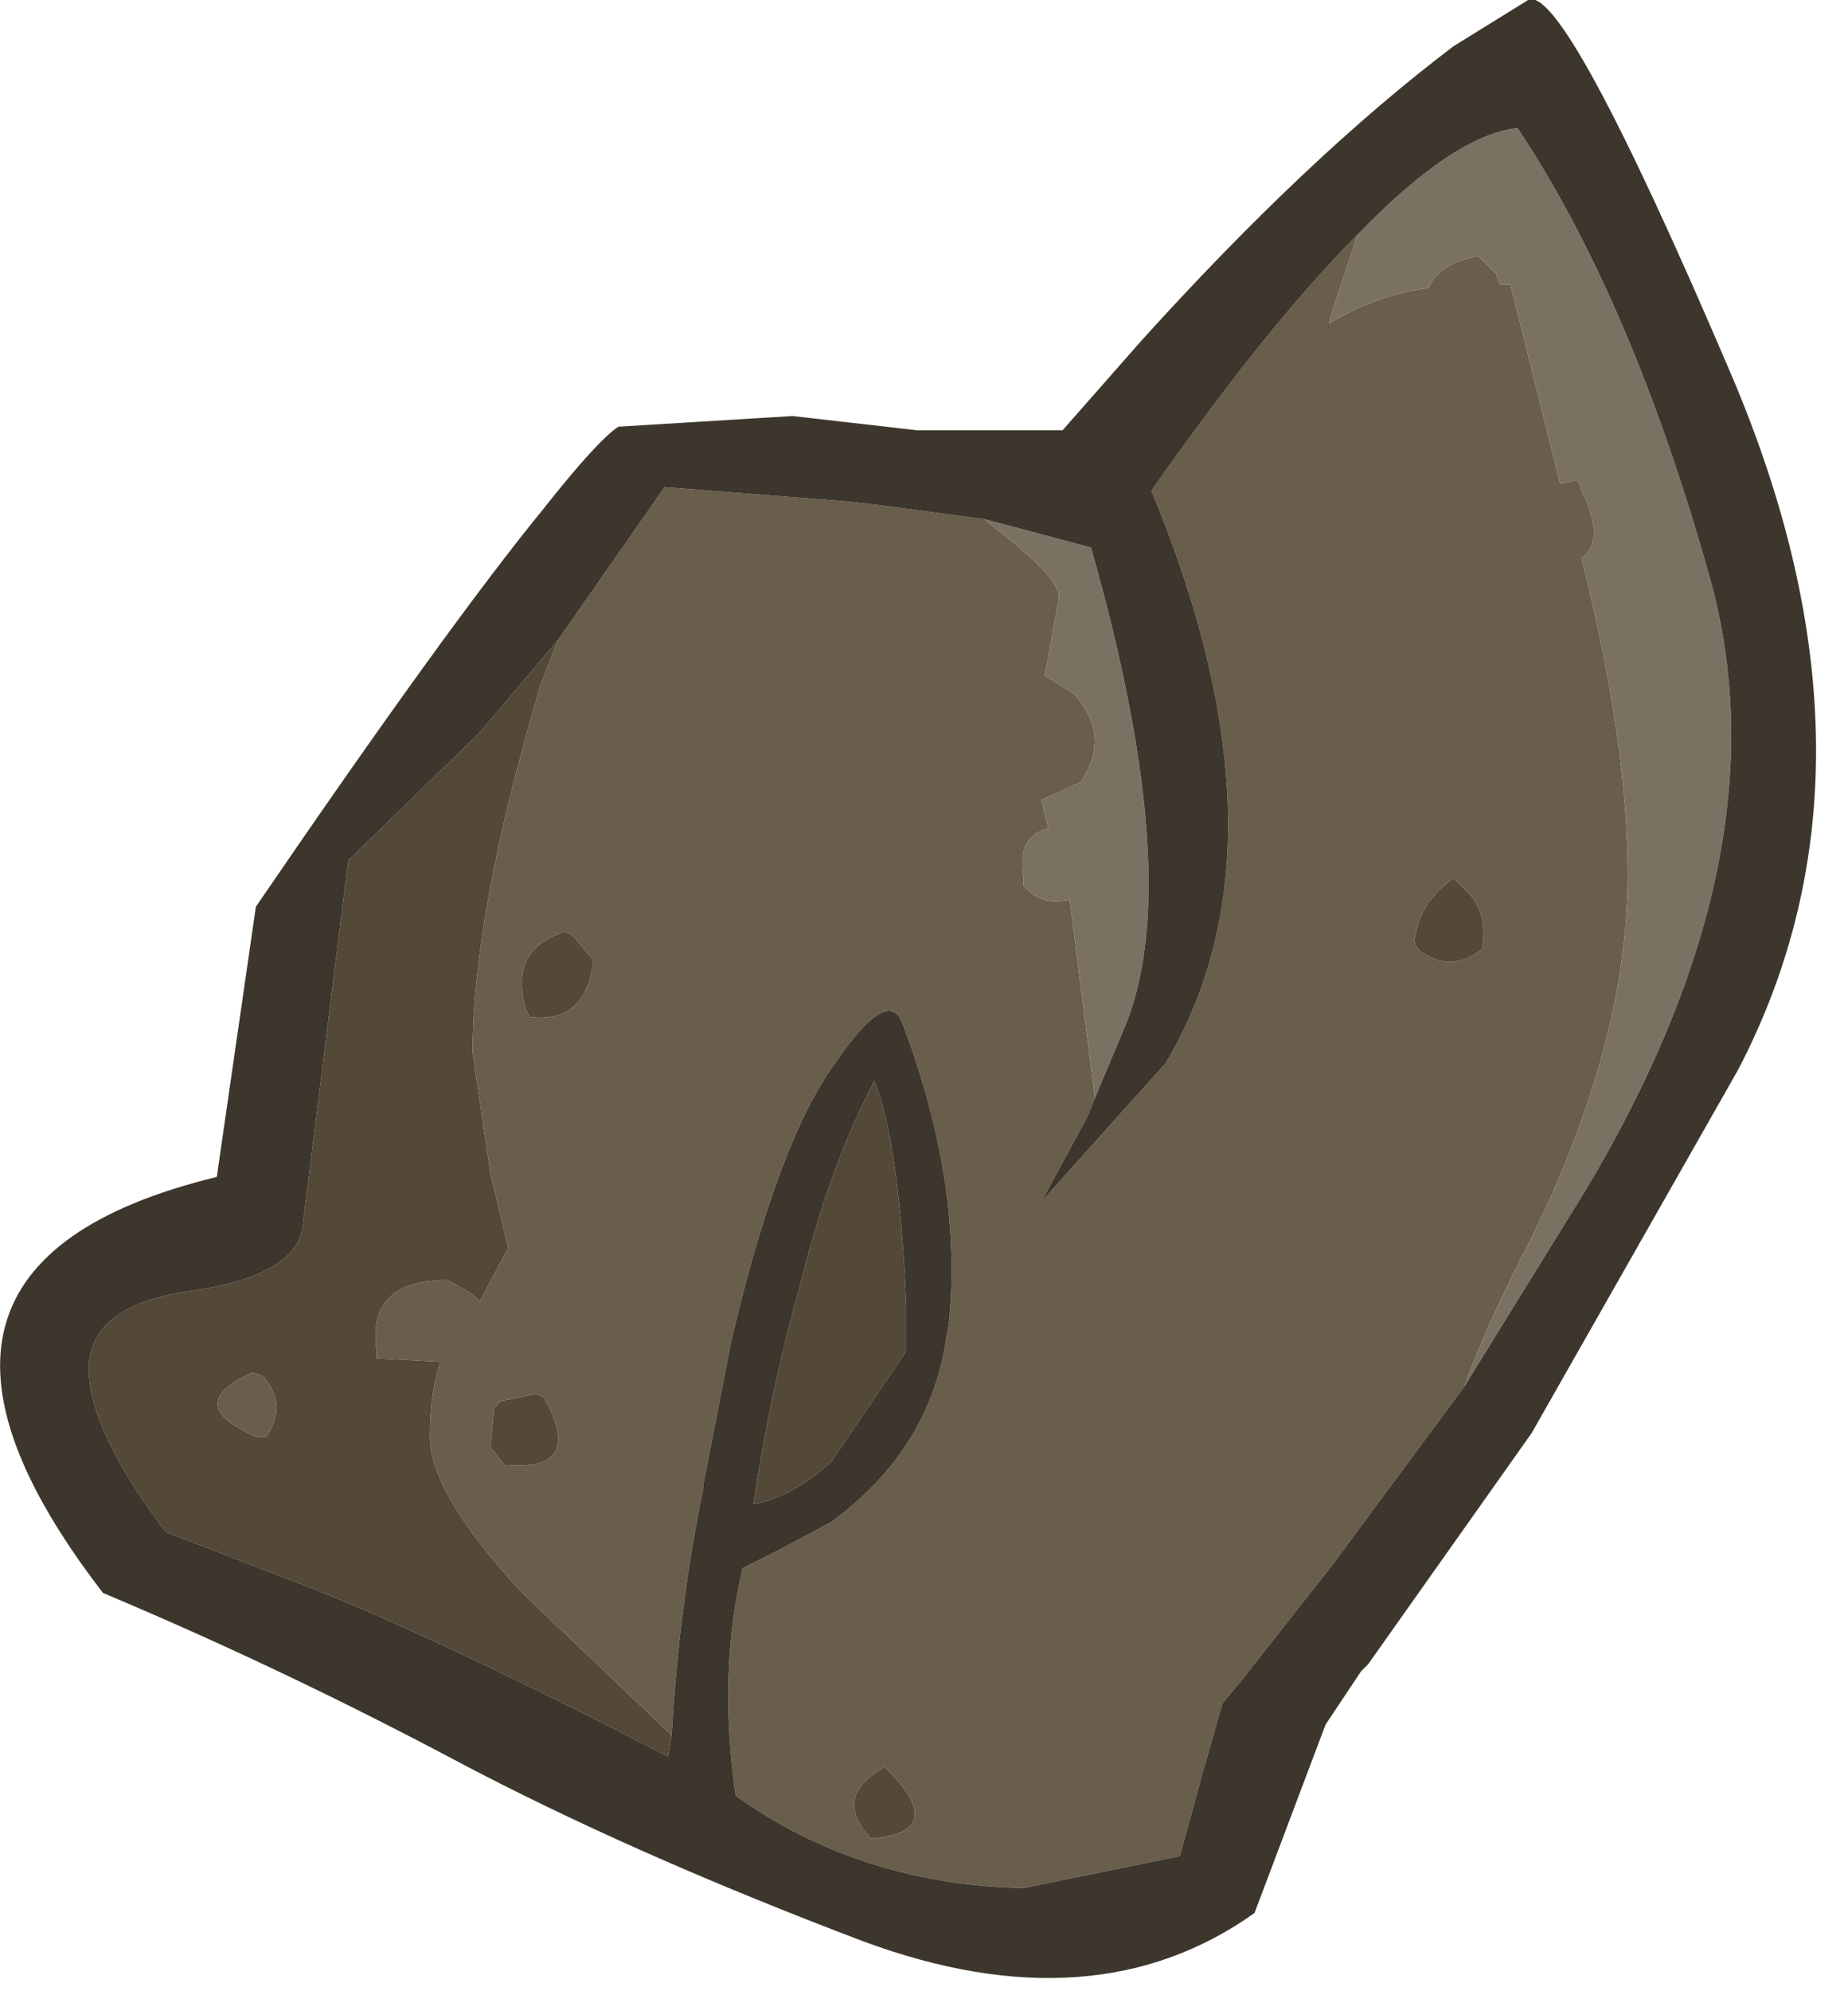 <?xml version="1.0" encoding="utf-8"?>
<svg version="1.1" id="Layer_1"
xmlns="http://www.w3.org/2000/svg"
xmlns:xlink="http://www.w3.org/1999/xlink"
xmlns:author="http://www.sothink.com"
width="26px" height="28px"
xml:space="preserve">
<g id="1233" transform="matrix(1, 0, 0, 1, 0, 0.3)">
<path style="fill:#544939;fill-opacity:1" d="M7.85,8.7L7.6 9.35Q6.65 12.55 6.65 14.5L6.9 16.2L7.15 17.25L6.75 18L6.65 17.9L6.3 17.7Q5.15 17.7 5.3 18.7L5.3 18.8L6.2 18.85Q6.05 19.25 6.05 19.9Q6.05 20.7 7.35 22.1L9.45 24.1L9.4 24.4Q6.1 22.7 4.3 22L2.35 21.25L2.3 21.2Q1.25 19.8 1.25 18.95Q1.25 18.05 2.7 17.85Q4.1 17.65 4.25 17L4.9 11.8L6.75 10L7.85 8.7M20.6,12.2Q20.95 12.5 20.85 13.05Q20.4 13.4 19.95 13.05L19.9 12.95Q19.95 12.4 20.45 12.05L20.6 12.2M8.35,13.2Q8.25 14.1 7.45 14L7.4 13.9Q7.15 13.05 7.95 12.8L8.05 12.85L8.35 13.2M3.6,19.9L3.75 19.9Q4.05 19.45 3.7 19.05L3.55 19Q2.55 19.45 3.6 19.9M7.55,19.3L7.65 19.35Q8.25 20.4 7.1 20.3L6.9 20.05L6.95 19.5L7.05 19.4L7.55 19.3M12.75,18.05L12.75 18.7L11.7 20.25Q11.15 20.75 10.6 20.85Q10.85 19.2 11.25 17.8Q11.65 16.15 12.3 14.9Q12.65 15.75 12.75 18.05M12.55,24.65Q13.3 25.45 12.3 25.55L12.25 25.55Q11.7 24.95 12.45 24.55L12.55 24.65" />
<path style="fill:#695D4B;fill-opacity:1" d="M18.75,21.7L17.45 23.35L17.2 23.65L16.9 24.7L16.6 25.8L14.4 26.25Q12.1 26.2 10.35 24.95Q10.1 23.2 10.45 21.75L10.95 21.5L11.7 21.1Q13.05 20.1 13.3 18.6L13.35 18.3Q13.55 16.35 12.7 14.1Q12.5 13.55 11.75 14.65Q11.05 15.6 10.45 17.9L10.3 18.5L9.9 20.55L9.9 20.6Q9.55 22.3 9.45 24.1L7.35 22.1Q6.05 20.7 6.05 19.9Q6.05 19.25 6.2 18.85L5.3 18.8L5.3 18.7Q5.15 17.7 6.3 17.7L6.65 17.9L6.75 18L7.15 17.25L6.9 16.2L6.65 14.5Q6.65 12.55 7.6 9.35L7.85 8.7L9.35 6.55L11.9 6.75L12.35 6.8L13.85 7L13.9 7.05Q14.9 7.8 14.9 8.1L14.7 9.2L15.1 9.45Q15.65 10.05 15.2 10.7L14.65 10.95L14.75 11.35Q14.3 11.45 14.4 12.05L14.4 12.15Q14.65 12.45 15.05 12.35L15.4 15.1L15.4 15.15L15.3 15.4L14.65 16.6L16.4 14.65Q18.25 11.55 16.2 6.6Q17.85 4.25 19.1 3L18.75 4.05L18.7 4.25Q19.35 3.85 20.1 3.75Q20.25 3.4 20.8 3.3L21.05 3.55L21.1 3.7L21.25 3.7L21.95 6.5L22.2 6.45L22.25 6.6Q22.6 7.3 22.25 7.55L22.3 7.75Q22.9 10.2 22.9 12Q22.9 14.35 21.55 17.1Q20.9 18.35 20.6 19.2L18.75 21.7M20.45,12.05Q19.95 12.4 19.9 12.95L19.95 13.05Q20.4 13.4 20.85 13.05Q20.95 12.5 20.6 12.2L20.45 12.05M8.05,12.85L7.95 12.8Q7.15 13.05 7.4 13.9L7.45 14Q8.25 14.1 8.35 13.2L8.05 12.85M3.55,19L3.7 19.05Q4.05 19.45 3.75 19.9L3.6 19.9Q2.55 19.45 3.55 19M7.05,19.4L6.95 19.5L6.9 20.05L7.1 20.3Q8.25 20.4 7.65 19.35L7.55 19.3L7.05 19.4M12.45,24.55Q11.7 24.95 12.25 25.55L12.3 25.55Q13.3 25.45 12.55 24.65L12.45 24.55" />
<path style="fill:#7B7162;fill-opacity:1" d="M21.35,1.5Q22.95 3.9 24.05 7.8Q25.15 11.7 22.3 16.45L20.6 19.2Q20.9 18.35 21.55 17.1Q22.9 14.35 22.9 12Q22.9 10.2 22.3 7.75L22.25 7.55Q22.6 7.3 22.25 6.6L22.2 6.45L21.95 6.5L21.25 3.7L21.1 3.7L21.05 3.55L20.8 3.3Q20.25 3.4 20.1 3.75Q19.35 3.85 18.7 4.25L18.75 4.05L19.1 3Q20.45 1.6 21.35 1.5M15.4,15.15L15.4 15.1L15.05 12.35Q14.65 12.45 14.4 12.15L14.4 12.05Q14.3 11.45 14.75 11.35L14.65 10.95L15.2 10.7Q15.65 10.05 15.1 9.45L14.7 9.2L14.9 8.1Q14.9 7.8 13.9 7.05L13.85 7L15.35 7.4Q16.7 12.15 15.8 14.2L15.4 15.15" />
<path style="fill:#3C362C;fill-opacity:1" d="M6.75,10L4.9 11.8L4.25 17Q4.1 17.65 2.7 17.85Q1.25 18.05 1.25 18.95Q1.25 19.8 2.3 21.2L2.35 21.25L4.3 22Q6.1 22.7 9.4 24.4L9.45 24.1Q9.55 22.3 9.9 20.6L9.9 20.55L10.3 18.5L10.45 17.9Q11.05 15.6 11.75 14.65Q12.5 13.55 12.7 14.1Q13.55 16.35 13.35 18.3L13.3 18.6Q13.05 20.1 11.7 21.1L10.95 21.5L10.45 21.75Q10.1 23.2 10.35 24.95Q12.1 26.2 14.4 26.25L16.6 25.8L16.9 24.7L17.2 23.65L17.45 23.35L18.75 21.7L20.6 19.2L22.3 16.45Q25.15 11.7 24.05 7.8Q22.95 3.9 21.35 1.5Q20.45 1.6 19.1 3Q17.85 4.25 16.2 6.6Q18.25 11.55 16.4 14.65L14.65 16.6L15.3 15.4L15.4 15.15L15.8 14.2Q16.7 12.15 15.35 7.4L13.85 7L12.35 6.8L11.9 6.75L9.35 6.55L7.85 8.7L6.75 10M21.55,19.85L19.25 23.1L19.15 23.2L18.65 23.95L17.65 26.6Q15.4 28.2 12.15 27Q8.85 25.75 6.4 24.45Q3.95 23.15 1.45 22.1Q-2.1 17.5 3.05 16.25L3.6 12.45Q6.3 8.5 7.65 6.85Q8.4 5.9 8.7 5.7L11.15 5.55L12.9 5.75L14.95 5.75L16.05 4.5Q18.4 1.9 20.45 0.35L21.5 -0.3Q22 -0.55 24.35 4.95Q26.7 10.45 24.45 14.75L21.55 19.85M12.3,14.9Q11.65 16.15 11.25 17.8Q10.85 19.2 10.6 20.85Q11.15 20.75 11.7 20.25L12.75 18.7L12.75 18.05Q12.65 15.75 12.3 14.9" />
</g>
</svg>
